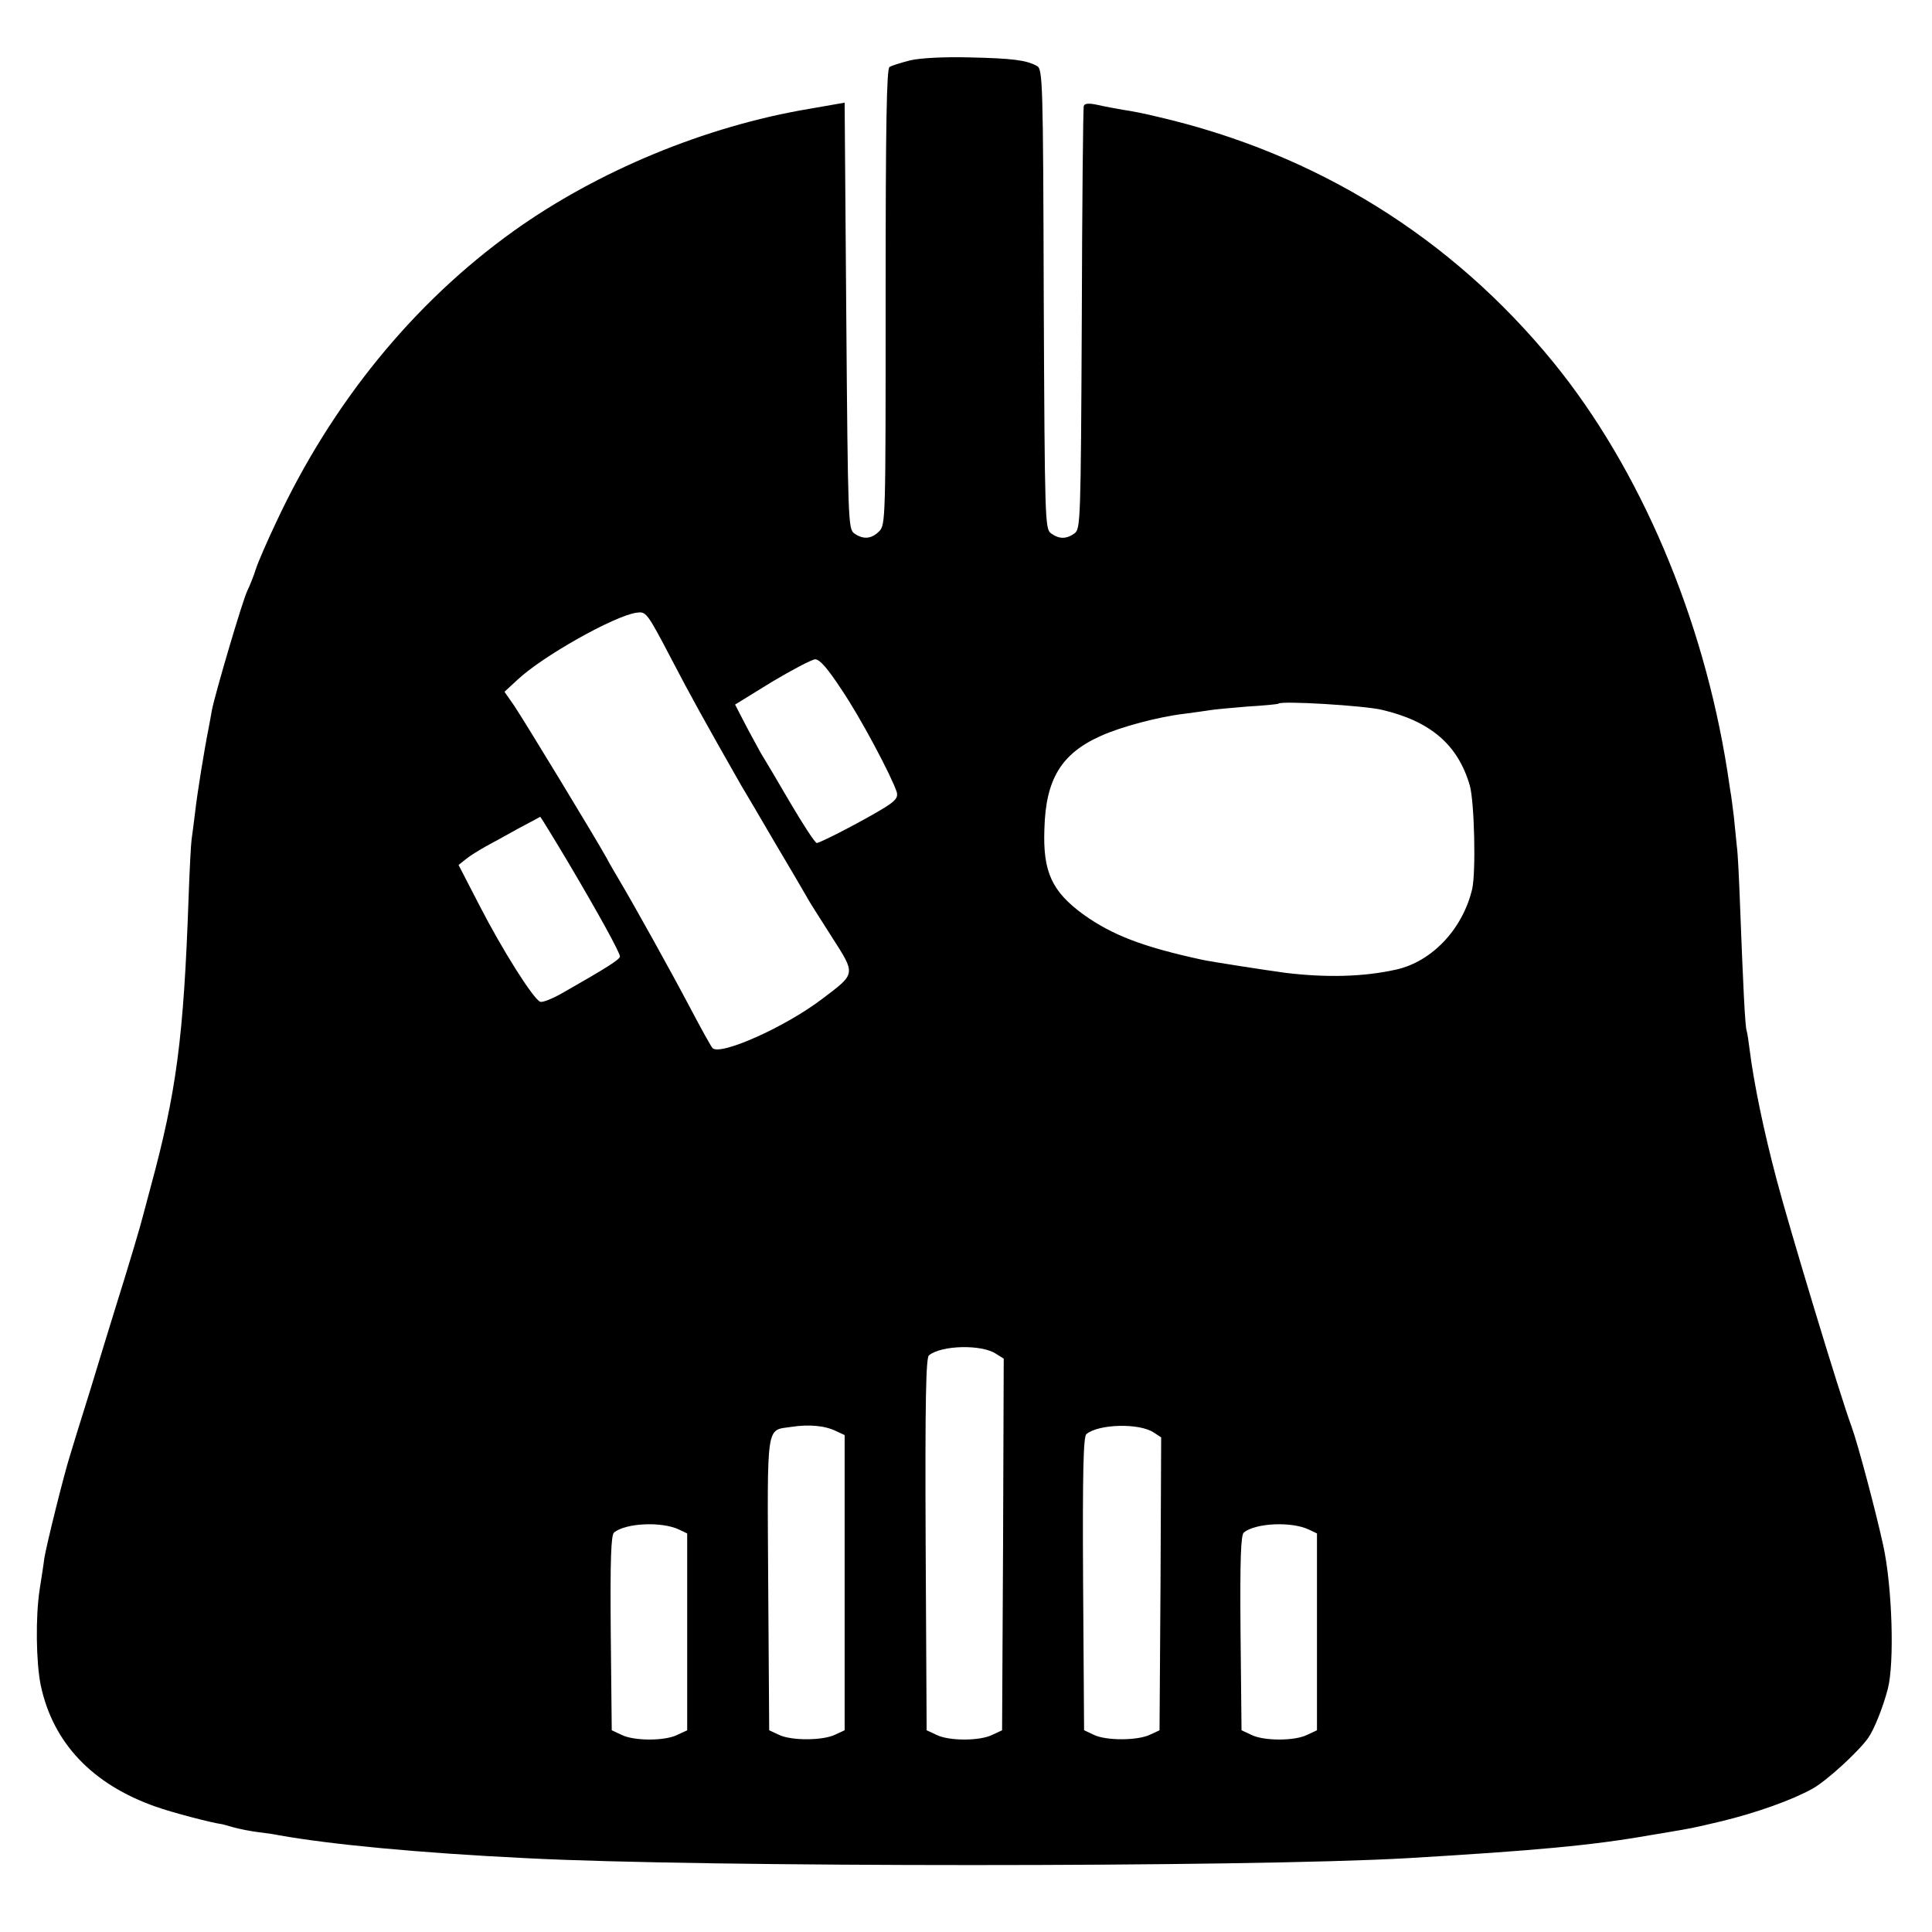 <?xml version="1.0" standalone="no"?>
<!DOCTYPE svg PUBLIC "-//W3C//DTD SVG 20010904//EN"
 "http://www.w3.org/TR/2001/REC-SVG-20010904/DTD/svg10.dtd">
<svg version="1.0" xmlns="http://www.w3.org/2000/svg"
 width="589pt" height="589pt" viewBox="0 0 589 589"
 preserveAspectRatio="xMidYMid meet">
<g transform="translate(0,589) scale(0.1,-0.1)"
fill="#000000" stroke="none">
<path d="M2775 5706 c-28 -7 -56 -16 -63 -20 -9 -5 -12 -168 -12 -702 0 -681
0 -694 -20 -714 -24 -24 -49 -25 -76 -6 -18 14 -19 36 -24 664 l-5 649 -109
-19 c-315 -53 -644 -189 -901 -373 -304 -218 -553 -523 -723 -887 -27 -57 -55
-121 -62 -143 -7 -22 -19 -52 -26 -66 -14 -28 -98 -313 -108 -364 -3 -16 -7
-41 -10 -55 -12 -59 -35 -200 -41 -255 -4 -33 -9 -71 -11 -85 -2 -14 -6 -92
-9 -175 -15 -429 -37 -594 -116 -885 -11 -41 -22 -82 -24 -90 -4 -18 -44 -153
-84 -280 -16 -52 -50 -162 -75 -245 -26 -82 -53 -171 -61 -197 -21 -66 -73
-277 -80 -319 -2 -19 -9 -61 -14 -94 -13 -84 -11 -222 3 -292 37 -176 157
-303 351 -371 50 -18 174 -50 200 -53 2 0 19 -5 37 -10 18 -5 53 -12 78 -15
25 -3 52 -7 60 -9 156 -28 427 -54 755 -70 535 -28 2194 -28 2685 0 389 23
565 39 740 70 8 1 35 6 60 10 65 11 67 11 160 33 106 26 213 64 276 99 43 24
139 112 169 154 18 25 45 92 60 149 21 78 14 314 -14 440 -24 109 -77 308 -96
360 -35 94 -191 610 -229 755 -39 147 -69 292 -82 395 -3 25 -7 51 -9 57 -5
14 -11 142 -20 378 -3 83 -7 166 -10 185 -2 19 -6 60 -9 90 -4 30 -8 66 -11
80 -2 14 -6 41 -9 60 -74 470 -267 922 -530 1245 -311 381 -723 637 -1207 749
-36 9 -82 18 -104 21 -22 4 -57 10 -78 15 -27 6 -40 5 -43 -3 -2 -7 -5 -299
-6 -650 -3 -619 -4 -639 -22 -653 -25 -18 -47 -18 -72 0 -18 14 -19 35 -22
715 -2 666 -3 701 -21 710 -33 18 -75 23 -206 26 -79 2 -150 -2 -180 -9z
m-725 -1831 c53 -102 100 -187 210 -380 10 -16 55 -93 100 -170 46 -77 89
-151 97 -165 7 -14 43 -70 78 -125 75 -117 75 -112 -28 -190 -114 -87 -313
-175 -335 -150 -5 6 -34 58 -65 117 -66 125 -173 317 -218 393 -10 17 -28 47
-39 68 -33 60 -250 417 -282 465 l-30 43 39 36 c76 72 295 195 363 205 30 4
31 4 110 -147z m516 -88 c57 -84 152 -263 168 -312 4 -16 -3 -26 -37 -47 -56
-35 -196 -108 -207 -108 -5 0 -41 55 -81 123 -39 67 -80 136 -90 152 -9 17
-31 56 -48 89 l-30 58 112 69 c62 37 121 68 132 69 14 0 37 -26 81 -93z m1647
-61 c149 -35 232 -107 268 -231 14 -51 19 -264 7 -316 -29 -122 -123 -221
-232 -245 -98 -22 -211 -25 -336 -10 -59 8 -222 33 -255 40 -180 39 -274 75
-362 138 -96 70 -124 130 -119 261 4 151 51 229 171 283 61 28 178 59 256 68
31 4 66 9 78 11 12 2 64 7 114 11 51 3 93 7 95 9 10 9 260 -6 315 -19z m-2485
-458 c96 -162 162 -282 162 -294 0 -9 -43 -36 -173 -110 -31 -18 -63 -31 -70
-28 -21 8 -115 157 -185 293 l-64 124 24 19 c12 10 39 26 58 37 19 10 64 35
100 55 36 19 66 35 67 36 1 0 38 -60 81 -132z m1308 -1505 l24 -15 -2 -567 -3
-566 -30 -14 c-38 -19 -132 -19 -170 0 l-30 14 -3 566 c-2 446 1 569 10 577
38 31 160 34 204 5z m-487 -236 l26 -12 0 -450 0 -450 -28 -13 c-38 -19 -135
-19 -172 -1 l-30 14 -3 446 c-3 500 -7 467 71 479 52 8 102 4 136 -13z m968
-4 l23 -15 -2 -447 -3 -446 -28 -13 c-38 -19 -135 -19 -172 -1 l-30 14 -3 446
c-2 349 1 449 10 457 38 31 161 34 205 5z m-1447 -296 l25 -12 0 -300 0 -300
-30 -14 c-38 -19 -132 -19 -170 0 l-30 14 -3 296 c-2 229 1 299 10 307 36 29
145 34 198 9z m1920 0 l25 -12 0 -300 0 -300 -30 -14 c-38 -19 -132 -19 -170
0 l-30 14 -3 296 c-2 229 1 299 10 307 36 29 145 34 198 9z"/>
</g>
</svg>
